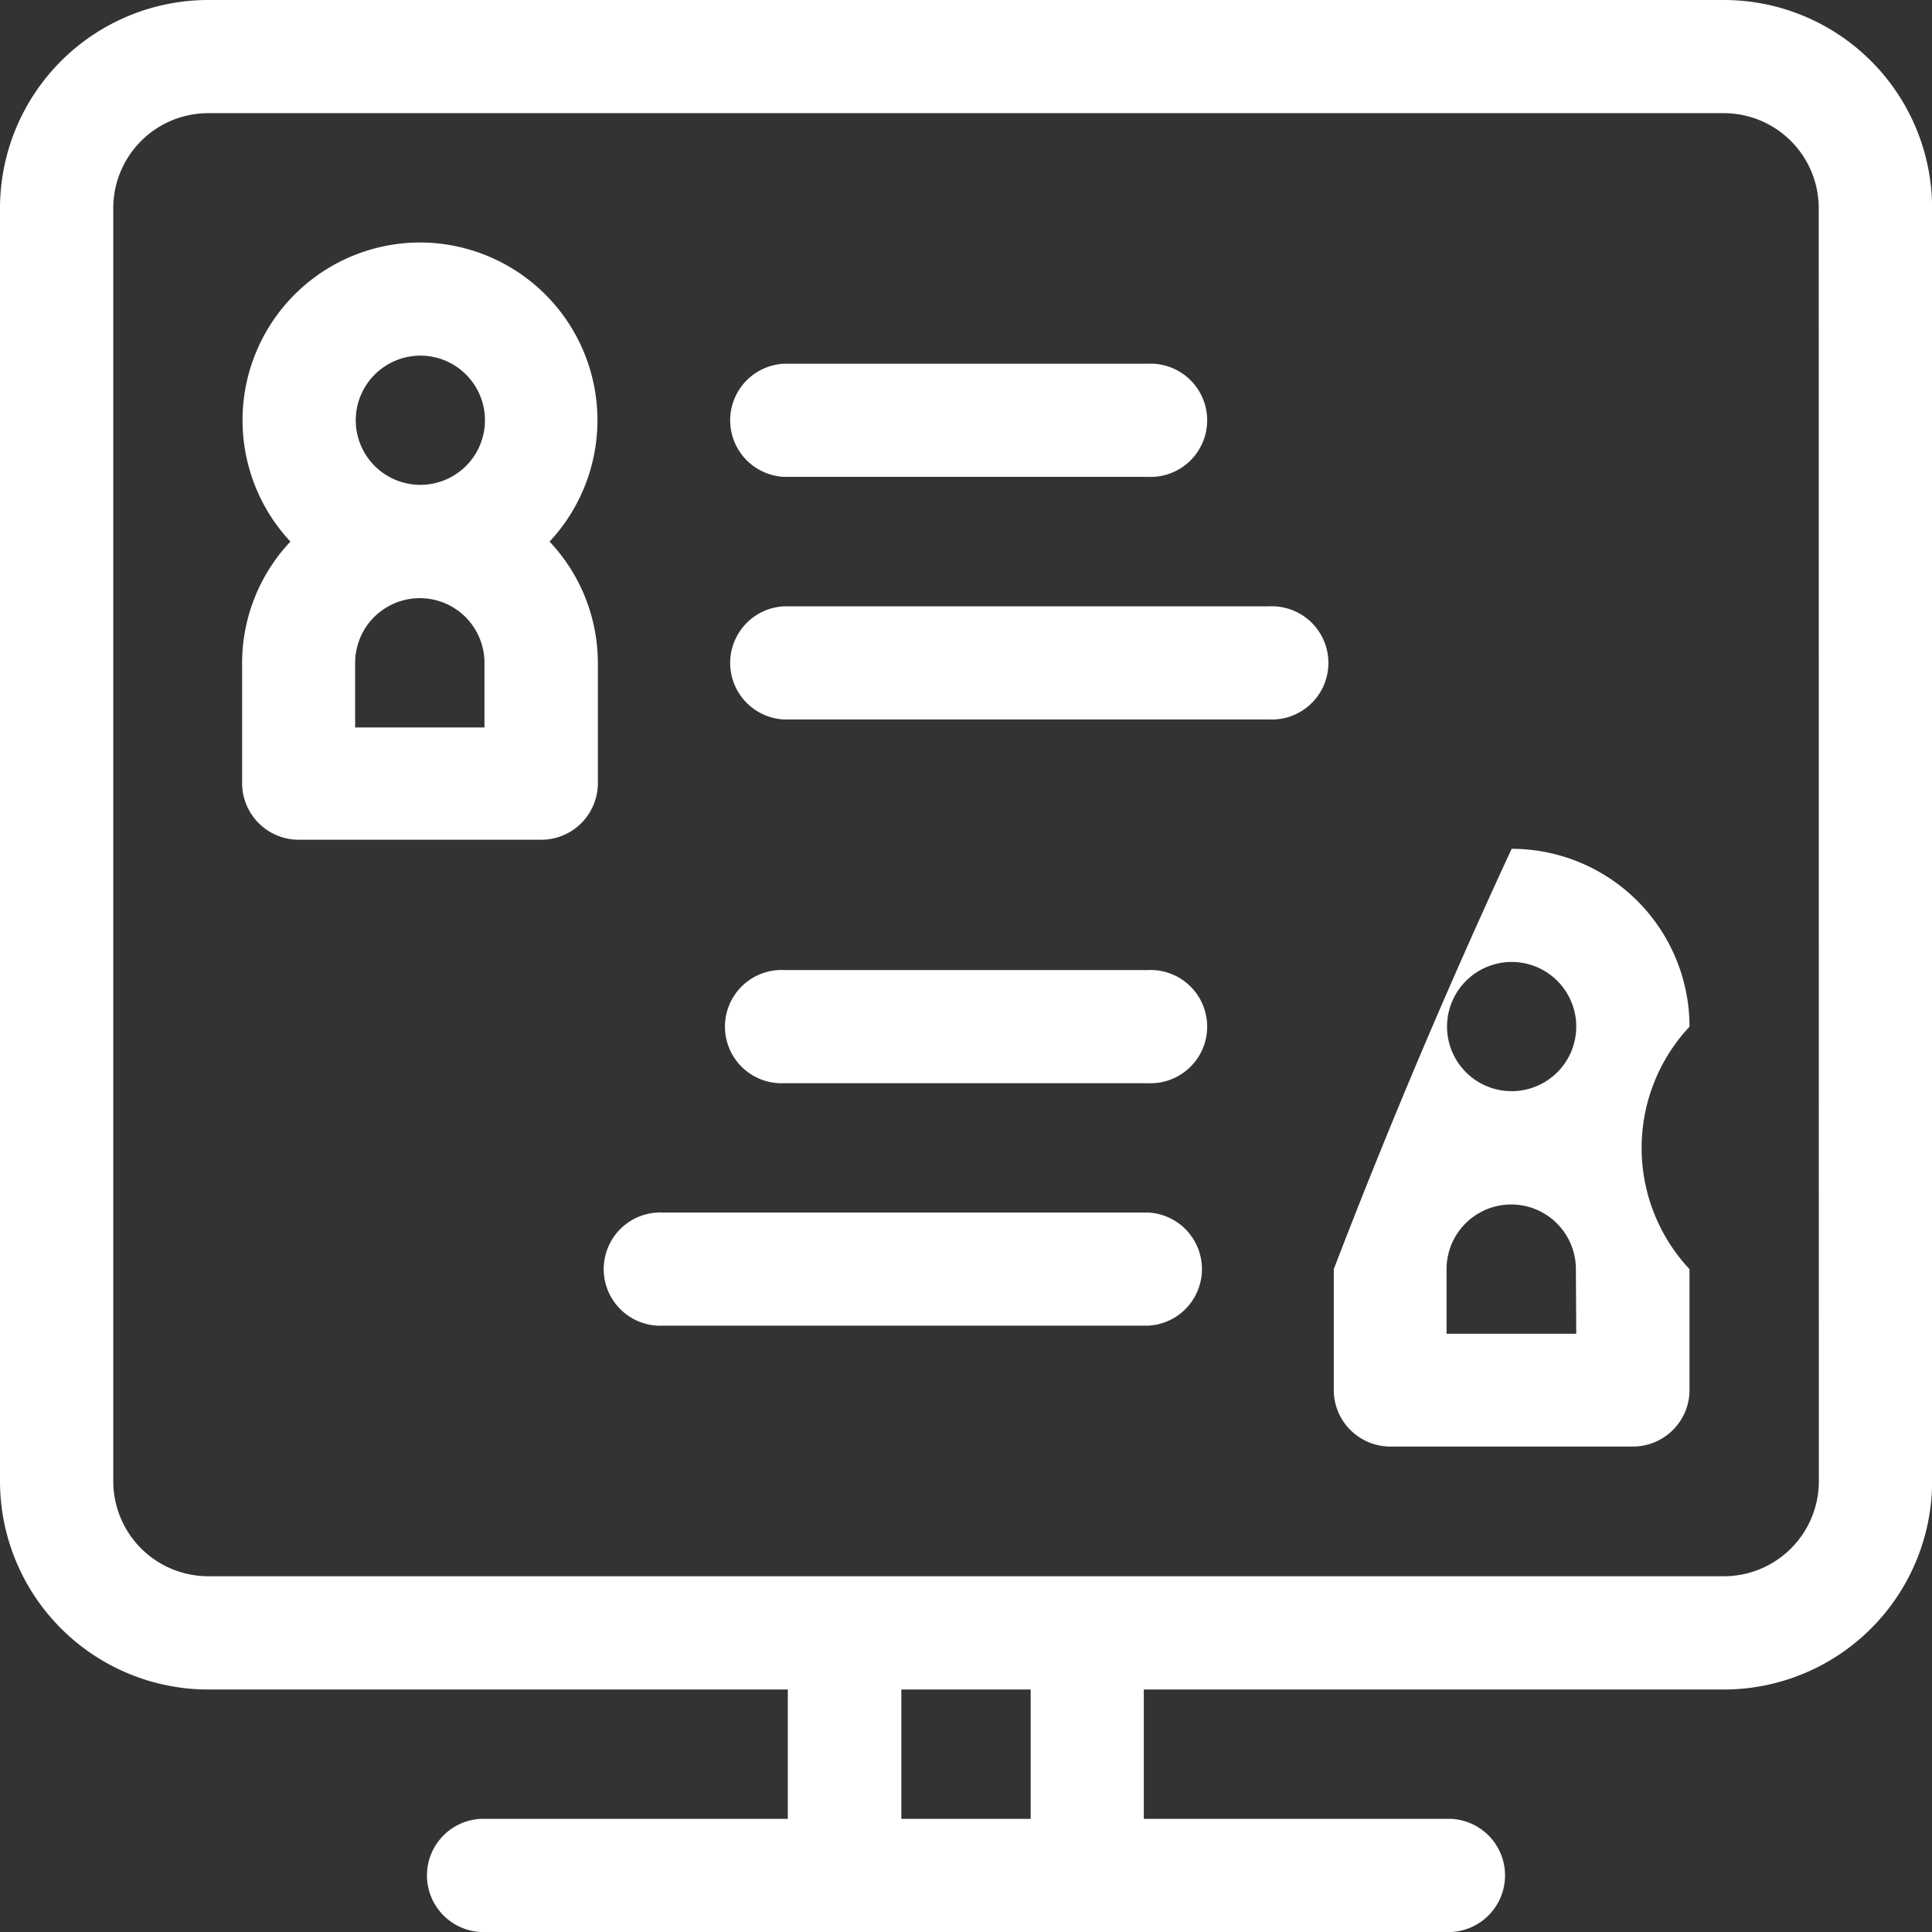 <svg xmlns="http://www.w3.org/2000/svg" id="prefix__placement" width="15.999" height="15.999" viewBox="0 0 15.999 15.999">
    <rect x="0" y="0" width="15.999" height="15.999" fill="#333333" stroke="none"/>
    <defs>
        <style>
            .prefix__cls-1{fill:#fff}
        </style>
    </defs>
    <path id="prefix__Path_88" d="M14.275 0H1.724A1.726 1.726 0 000 1.724v10.543a1.726 1.726 0 001.724 1.724h4.8v1.071H3.983a.469.469 0 000 .937h8.033a.469.469 0 000-.937H9.472v-1.071h4.8A1.726 1.726 0 0016 12.267V1.724A1.726 1.726 0 0014.275 0zm-5.74 15.062H7.464v-1.071h1.071zm6.527-2.795a.787.787 0 01-.786.786H1.724a.787.787 0 01-.786-.786V1.724a.787.787 0 01.786-.787h12.551a.787.787 0 01.786.786z" class="prefix__cls-1" data-name="Path 88"/>
    <path id="prefix__Path_89" d="M65.74 64.268a1.472 1.472 0 00-1.076 2.477 1.467 1.467 0 00-.4 1v1a.469.469 0 00.469.469h2.008a.469.469 0 00.469-.469v-1a1.467 1.467 0 00-.4-1 1.472 1.472 0 00-1.076-2.477zm0 .937a.535.535 0 11-.535.535.536.536 0 01.535-.535zm.535 3.079H65.2v-.535a.535.535 0 111.071 0v.535z" class="prefix__cls-1" data-name="Path 89" transform="translate(-62.259 -62.26)"/>
    <path id="prefix__Path_90" d="M193.269 97.337h3.012a.469.469 0 100-.937h-3.012a.469.469 0 000 .937z" class="prefix__cls-1" data-name="Path 90" transform="translate(-186.775 -93.388)"/>
    <path id="prefix__Path_91" d="M197.285 160.668h-4.016a.469.469 0 000 .937h4.016a.469.469 0 100-.937z" class="prefix__cls-1" data-name="Path 91" transform="translate(-186.775 -155.647)"/>
    <path id="prefix__Path_92" d="M354.939 224.936a56.287 56.287 0 00-1.473 3.481v1a.469.469 0 00.469.469h2.008a.469.469 0 00.469-.469v-1a1.469 1.469 0 010-2.008 1.474 1.474 0 00-1.473-1.473zm0 .937a.535.535 0 11-.535.535.536.536 0 01.535-.535zm.535 3.079H354.4v-.535a.535.535 0 111.071 0z" class="prefix__cls-1" data-name="Path 92" transform="translate(-342.421 -217.907)"/>
    <path id="prefix__Path_93" d="M196.281 257.068h-3.012a.469.469 0 100 .937h3.012a.469.469 0 100-.937z" class="prefix__cls-1" data-name="Path 93" transform="translate(-186.775 -249.035)"/>
    <path id="prefix__Path_94" d="M165.152 321.336h-4.016a.469.469 0 100 .937h4.016a.469.469 0 000-.937z" class="prefix__cls-1" data-name="Path 94" transform="translate(-155.646 -311.295)"/>
</svg>
